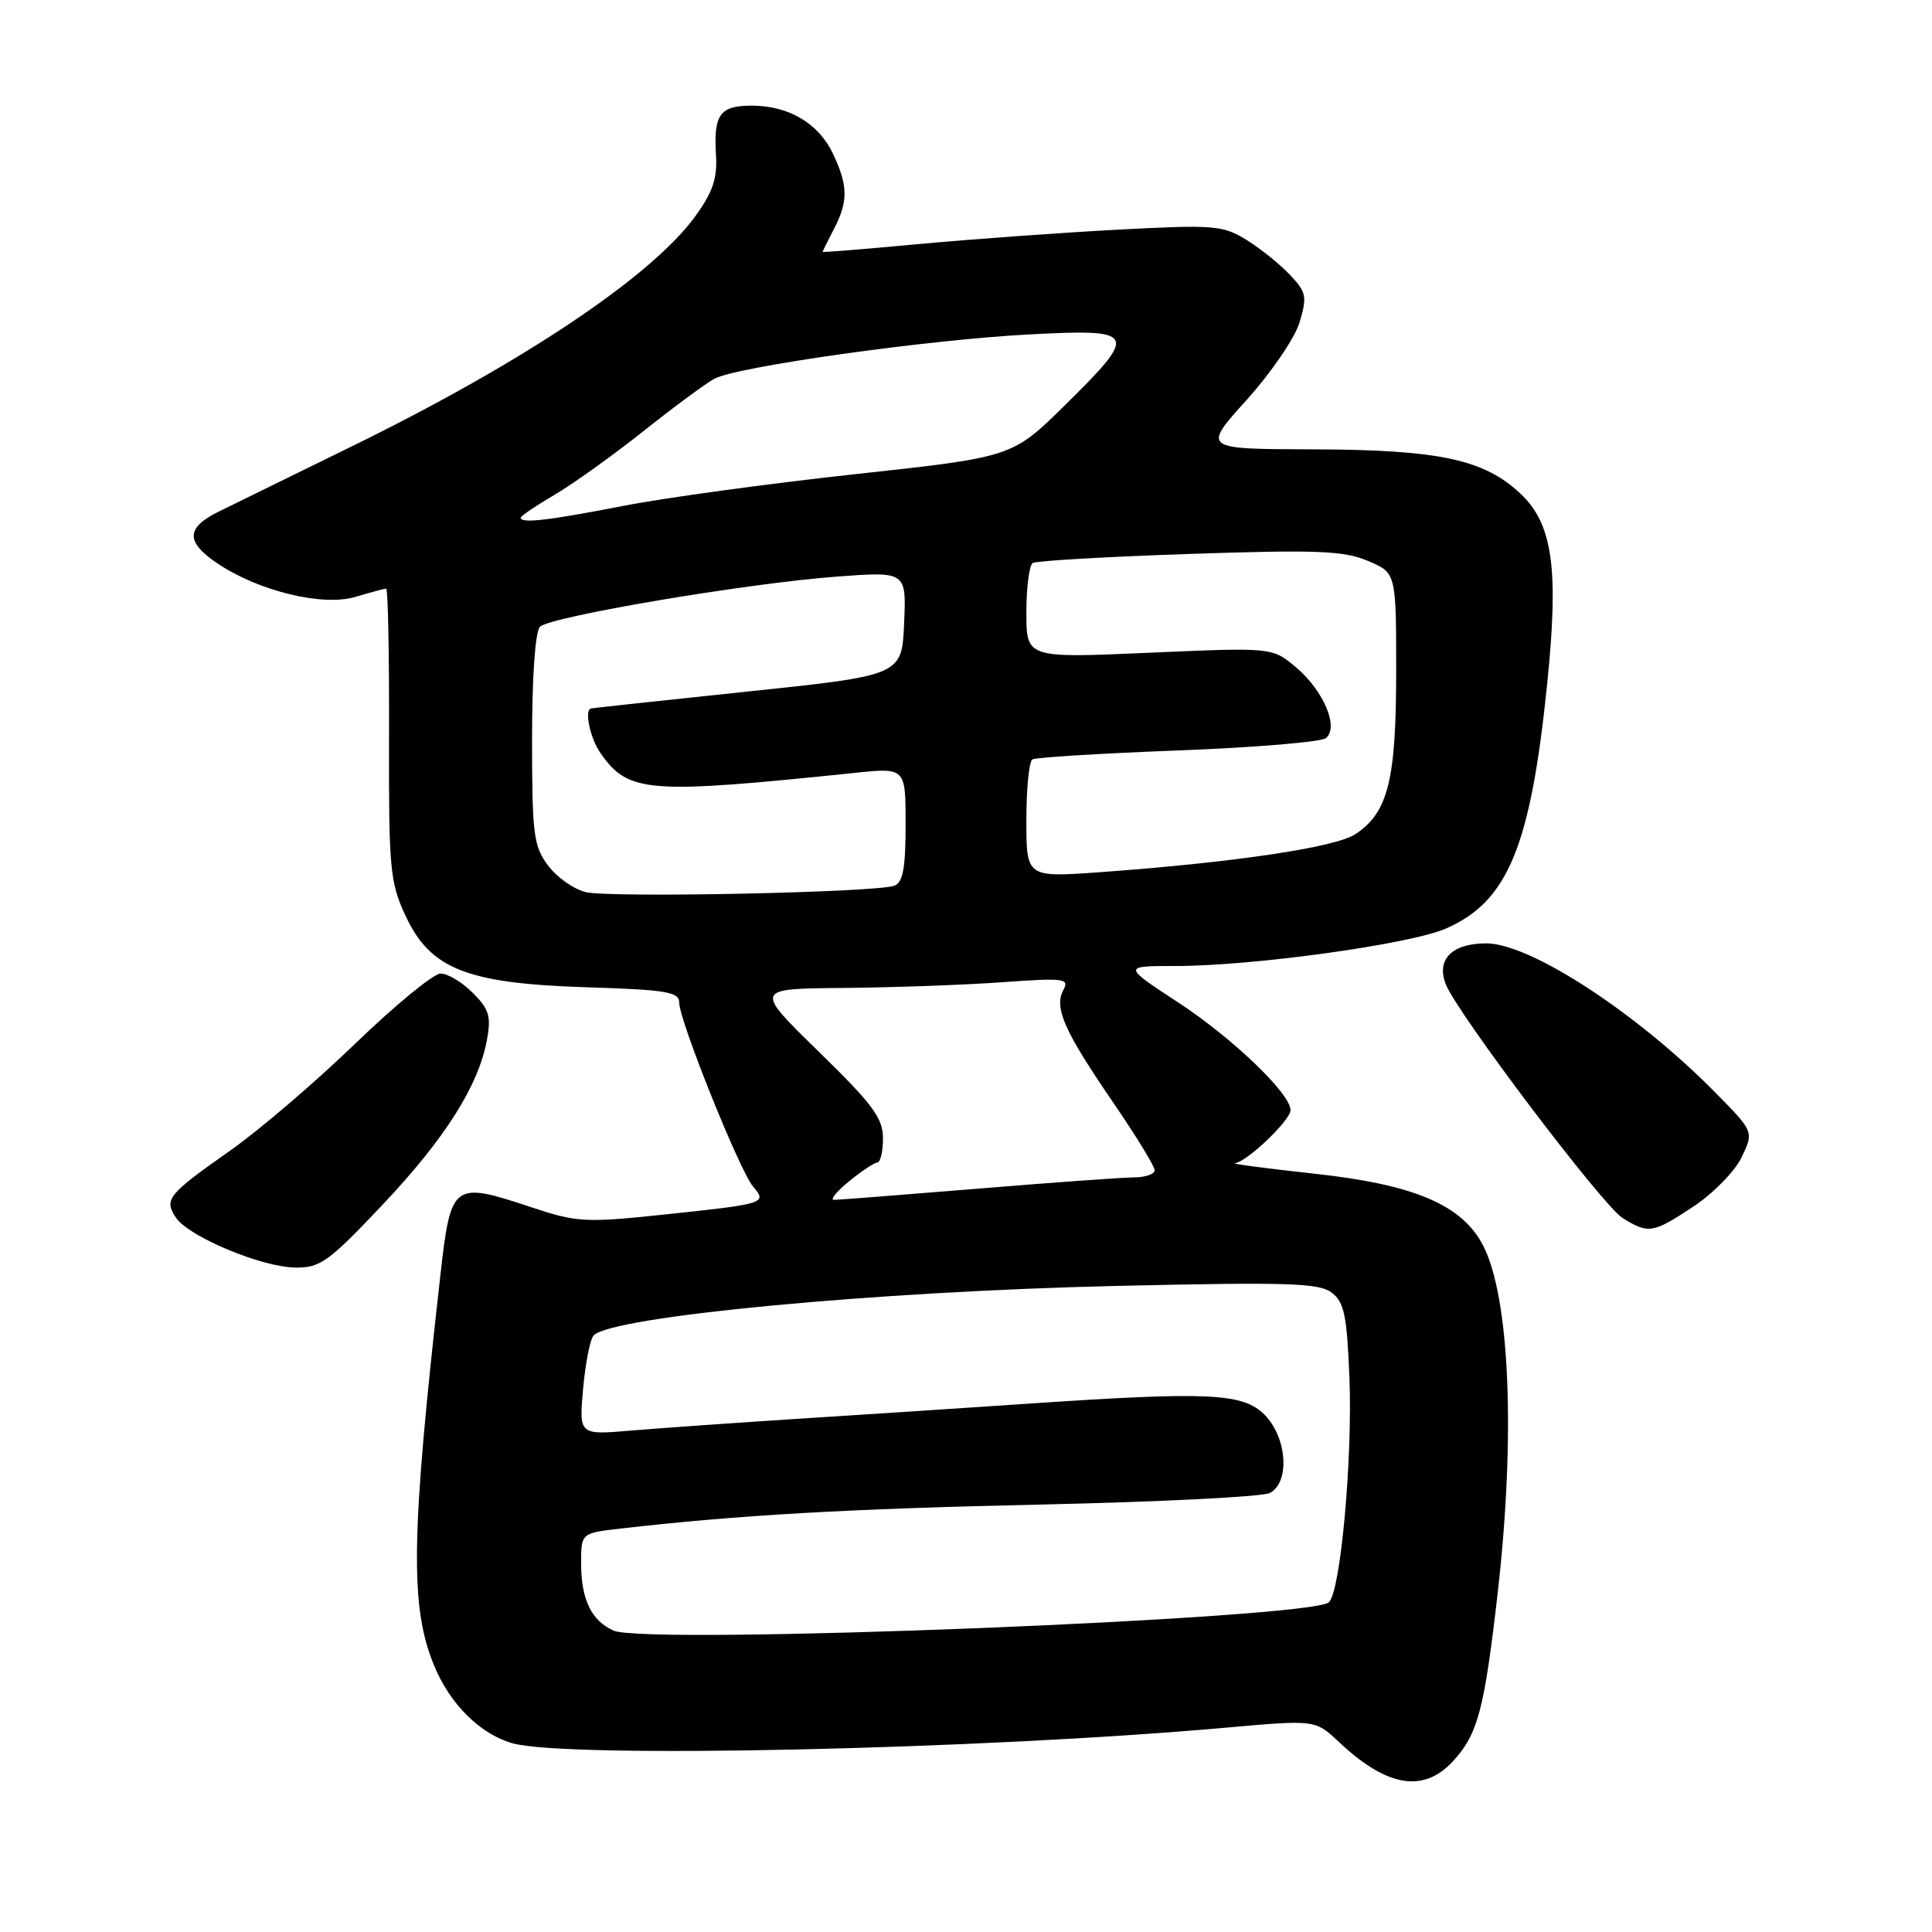 <?xml version="1.0" encoding="UTF-8" standalone="no"?>
<!DOCTYPE svg PUBLIC "-//W3C//DTD SVG 1.1//EN" "http://www.w3.org/Graphics/SVG/1.1/DTD/svg11.dtd" >
<svg xmlns="http://www.w3.org/2000/svg" xmlns:xlink="http://www.w3.org/1999/xlink" version="1.1" viewBox="0 0 256 256">
 <g >
 <path fill="currentColor"
d=" M 192.50 233.40 C 195.82 229.82 196.68 226.57 198.46 211.00 C 200.83 190.22 200.05 171.87 196.52 165.04 C 193.74 159.66 187.44 156.97 174.25 155.53 C 167.79 154.83 163.01 154.19 163.64 154.13 C 165.23 153.95 171.00 148.44 171.00 147.10 C 171.00 144.91 163.32 137.55 156.12 132.83 C 148.74 128.00 148.74 128.00 155.78 128.00 C 166.04 128.00 186.85 125.12 191.61 123.03 C 199.81 119.45 202.82 112.14 205.02 90.50 C 206.57 75.34 205.73 69.43 201.49 65.43 C 196.64 60.86 190.72 59.59 173.91 59.54 C 159.31 59.50 159.31 59.50 165.18 53.00 C 168.41 49.42 171.56 44.81 172.19 42.74 C 173.22 39.31 173.11 38.74 170.93 36.42 C 169.61 35.02 167.02 32.94 165.17 31.79 C 162.01 29.85 160.92 29.76 148.15 30.43 C 140.64 30.83 128.76 31.69 121.75 32.34 C 114.74 32.99 109.00 33.46 109.00 33.38 C 109.00 33.30 109.67 31.94 110.49 30.36 C 112.41 26.69 112.38 24.61 110.37 20.36 C 108.45 16.33 104.51 14.00 99.61 14.00 C 95.40 14.00 94.55 15.16 94.87 20.47 C 95.07 23.64 94.46 25.44 92.14 28.64 C 86.36 36.62 69.28 48.06 46.50 59.20 C 38.80 62.97 30.93 66.83 29.00 67.78 C 24.62 69.94 24.57 71.80 28.82 74.66 C 34.26 78.32 42.76 80.39 47.09 79.09 C 49.09 78.49 50.93 78.00 51.17 78.00 C 51.41 78.00 51.58 86.66 51.55 97.25 C 51.50 115.07 51.66 116.86 53.71 121.29 C 56.99 128.40 61.83 130.32 77.75 130.82 C 88.30 131.15 90.00 131.43 90.00 132.85 C 89.99 135.19 98.01 155.15 99.79 157.23 C 101.69 159.45 101.46 159.52 87.67 160.97 C 77.56 162.03 76.40 161.96 70.44 159.98 C 59.98 156.50 59.75 156.68 58.35 169.00 C 54.43 203.69 54.29 212.97 57.57 220.81 C 59.68 225.88 63.70 229.82 67.94 231.00 C 75.23 233.03 129.79 231.83 162.39 228.93 C 174.27 227.87 174.27 227.87 177.39 230.80 C 183.74 236.79 188.59 237.62 192.50 233.40 Z  M 50.64 159.69 C 58.95 150.90 63.39 143.90 64.52 137.81 C 65.10 134.67 64.82 133.73 62.65 131.56 C 61.24 130.15 59.33 129.00 58.39 129.00 C 57.45 129.00 52.37 133.17 47.09 138.27 C 41.82 143.36 34.35 149.75 30.50 152.46 C 22.22 158.28 21.70 158.92 23.31 161.34 C 24.98 163.86 34.67 167.91 39.14 167.96 C 42.43 168.00 43.55 167.19 50.64 159.69 Z  M 224.42 159.85 C 227.04 158.11 229.90 155.18 230.78 153.33 C 232.39 149.96 232.39 149.96 227.44 144.92 C 217.00 134.28 202.79 125.00 196.93 125.00 C 192.39 125.00 190.27 127.15 191.58 130.43 C 193.14 134.35 212.35 159.74 215.00 161.39 C 218.44 163.53 219.00 163.44 224.42 159.85 Z  M 81.32 216.07 C 78.37 214.78 77.00 211.94 77.00 207.14 C 77.00 203.14 77.00 203.14 82.25 202.54 C 97.90 200.75 112.35 199.92 138.00 199.36 C 153.68 199.01 167.29 198.33 168.25 197.83 C 170.96 196.44 170.55 190.46 167.55 187.45 C 164.67 184.58 160.19 184.37 136.00 186.01 C 128.03 186.55 114.53 187.44 106.00 187.98 C 97.47 188.53 87.40 189.24 83.60 189.56 C 76.71 190.15 76.71 190.15 77.27 183.96 C 77.58 180.55 78.21 177.40 78.67 176.94 C 81.21 174.41 116.09 171.12 148.00 170.39 C 170.67 169.87 174.78 170.00 176.46 171.28 C 178.12 172.55 178.48 174.30 178.81 182.64 C 179.22 193.37 177.64 210.76 176.10 212.30 C 173.89 214.51 85.76 218.01 81.32 216.07 Z  M 112.50 156.53 C 114.15 155.18 115.84 154.06 116.25 154.04 C 116.66 154.02 117.00 152.57 117.00 150.83 C 117.00 148.16 115.64 146.32 108.47 139.33 C 99.93 131.00 99.93 131.00 111.72 130.91 C 118.20 130.85 127.62 130.52 132.65 130.16 C 141.04 129.56 141.73 129.64 140.90 131.18 C 139.64 133.53 141.00 136.59 147.47 146.04 C 150.51 150.48 153.00 154.54 153.00 155.06 C 153.00 155.58 151.76 156.01 150.25 156.01 C 148.74 156.02 139.40 156.69 129.50 157.51 C 119.60 158.32 111.05 158.99 110.50 158.99 C 109.95 158.99 110.85 157.88 112.50 156.53 Z  M 77.61 118.21 C 76.01 117.82 73.76 116.23 72.61 114.67 C 70.70 112.12 70.50 110.52 70.50 97.97 C 70.50 89.65 70.92 83.68 71.55 83.05 C 72.90 81.70 98.82 77.31 110.81 76.41 C 120.10 75.71 120.10 75.71 119.80 82.60 C 119.50 89.49 119.50 89.49 99.00 91.64 C 87.72 92.82 78.39 93.83 78.25 93.89 C 77.43 94.25 78.24 97.89 79.56 99.78 C 83.27 105.08 85.73 105.27 113.25 102.41 C 120.00 101.71 120.00 101.71 120.00 109.25 C 120.00 115.01 119.65 116.92 118.51 117.36 C 116.16 118.26 80.83 118.99 77.61 118.21 Z  M 136.00 108.70 C 136.00 104.53 136.35 100.90 136.79 100.63 C 137.22 100.36 145.88 99.83 156.04 99.44 C 166.19 99.06 175.03 98.32 175.68 97.81 C 177.46 96.40 175.39 91.50 171.70 88.40 C 168.58 85.78 168.58 85.78 152.29 86.49 C 136.00 87.21 136.00 87.21 136.00 81.17 C 136.00 77.84 136.38 74.88 136.84 74.60 C 137.31 74.31 146.65 73.77 157.59 73.40 C 174.55 72.83 178.06 72.97 181.25 74.32 C 185.00 75.90 185.00 75.90 185.00 88.98 C 185.00 103.41 183.92 107.69 179.58 110.54 C 176.90 112.29 163.56 114.28 145.75 115.57 C 136.00 116.27 136.00 116.27 136.00 108.70 Z  M 69.00 68.60 C 69.00 68.37 71.00 67.02 73.45 65.58 C 75.90 64.15 81.22 60.34 85.27 57.12 C 89.32 53.90 93.55 50.78 94.67 50.18 C 97.66 48.58 122.75 45.04 136.25 44.32 C 150.70 43.55 150.94 44.01 141.06 53.74 C 134.12 60.57 134.12 60.57 113.31 62.83 C 101.86 64.08 88.00 65.97 82.50 67.05 C 72.62 68.97 69.00 69.39 69.00 68.60 Z "/>
</g>
</svg>